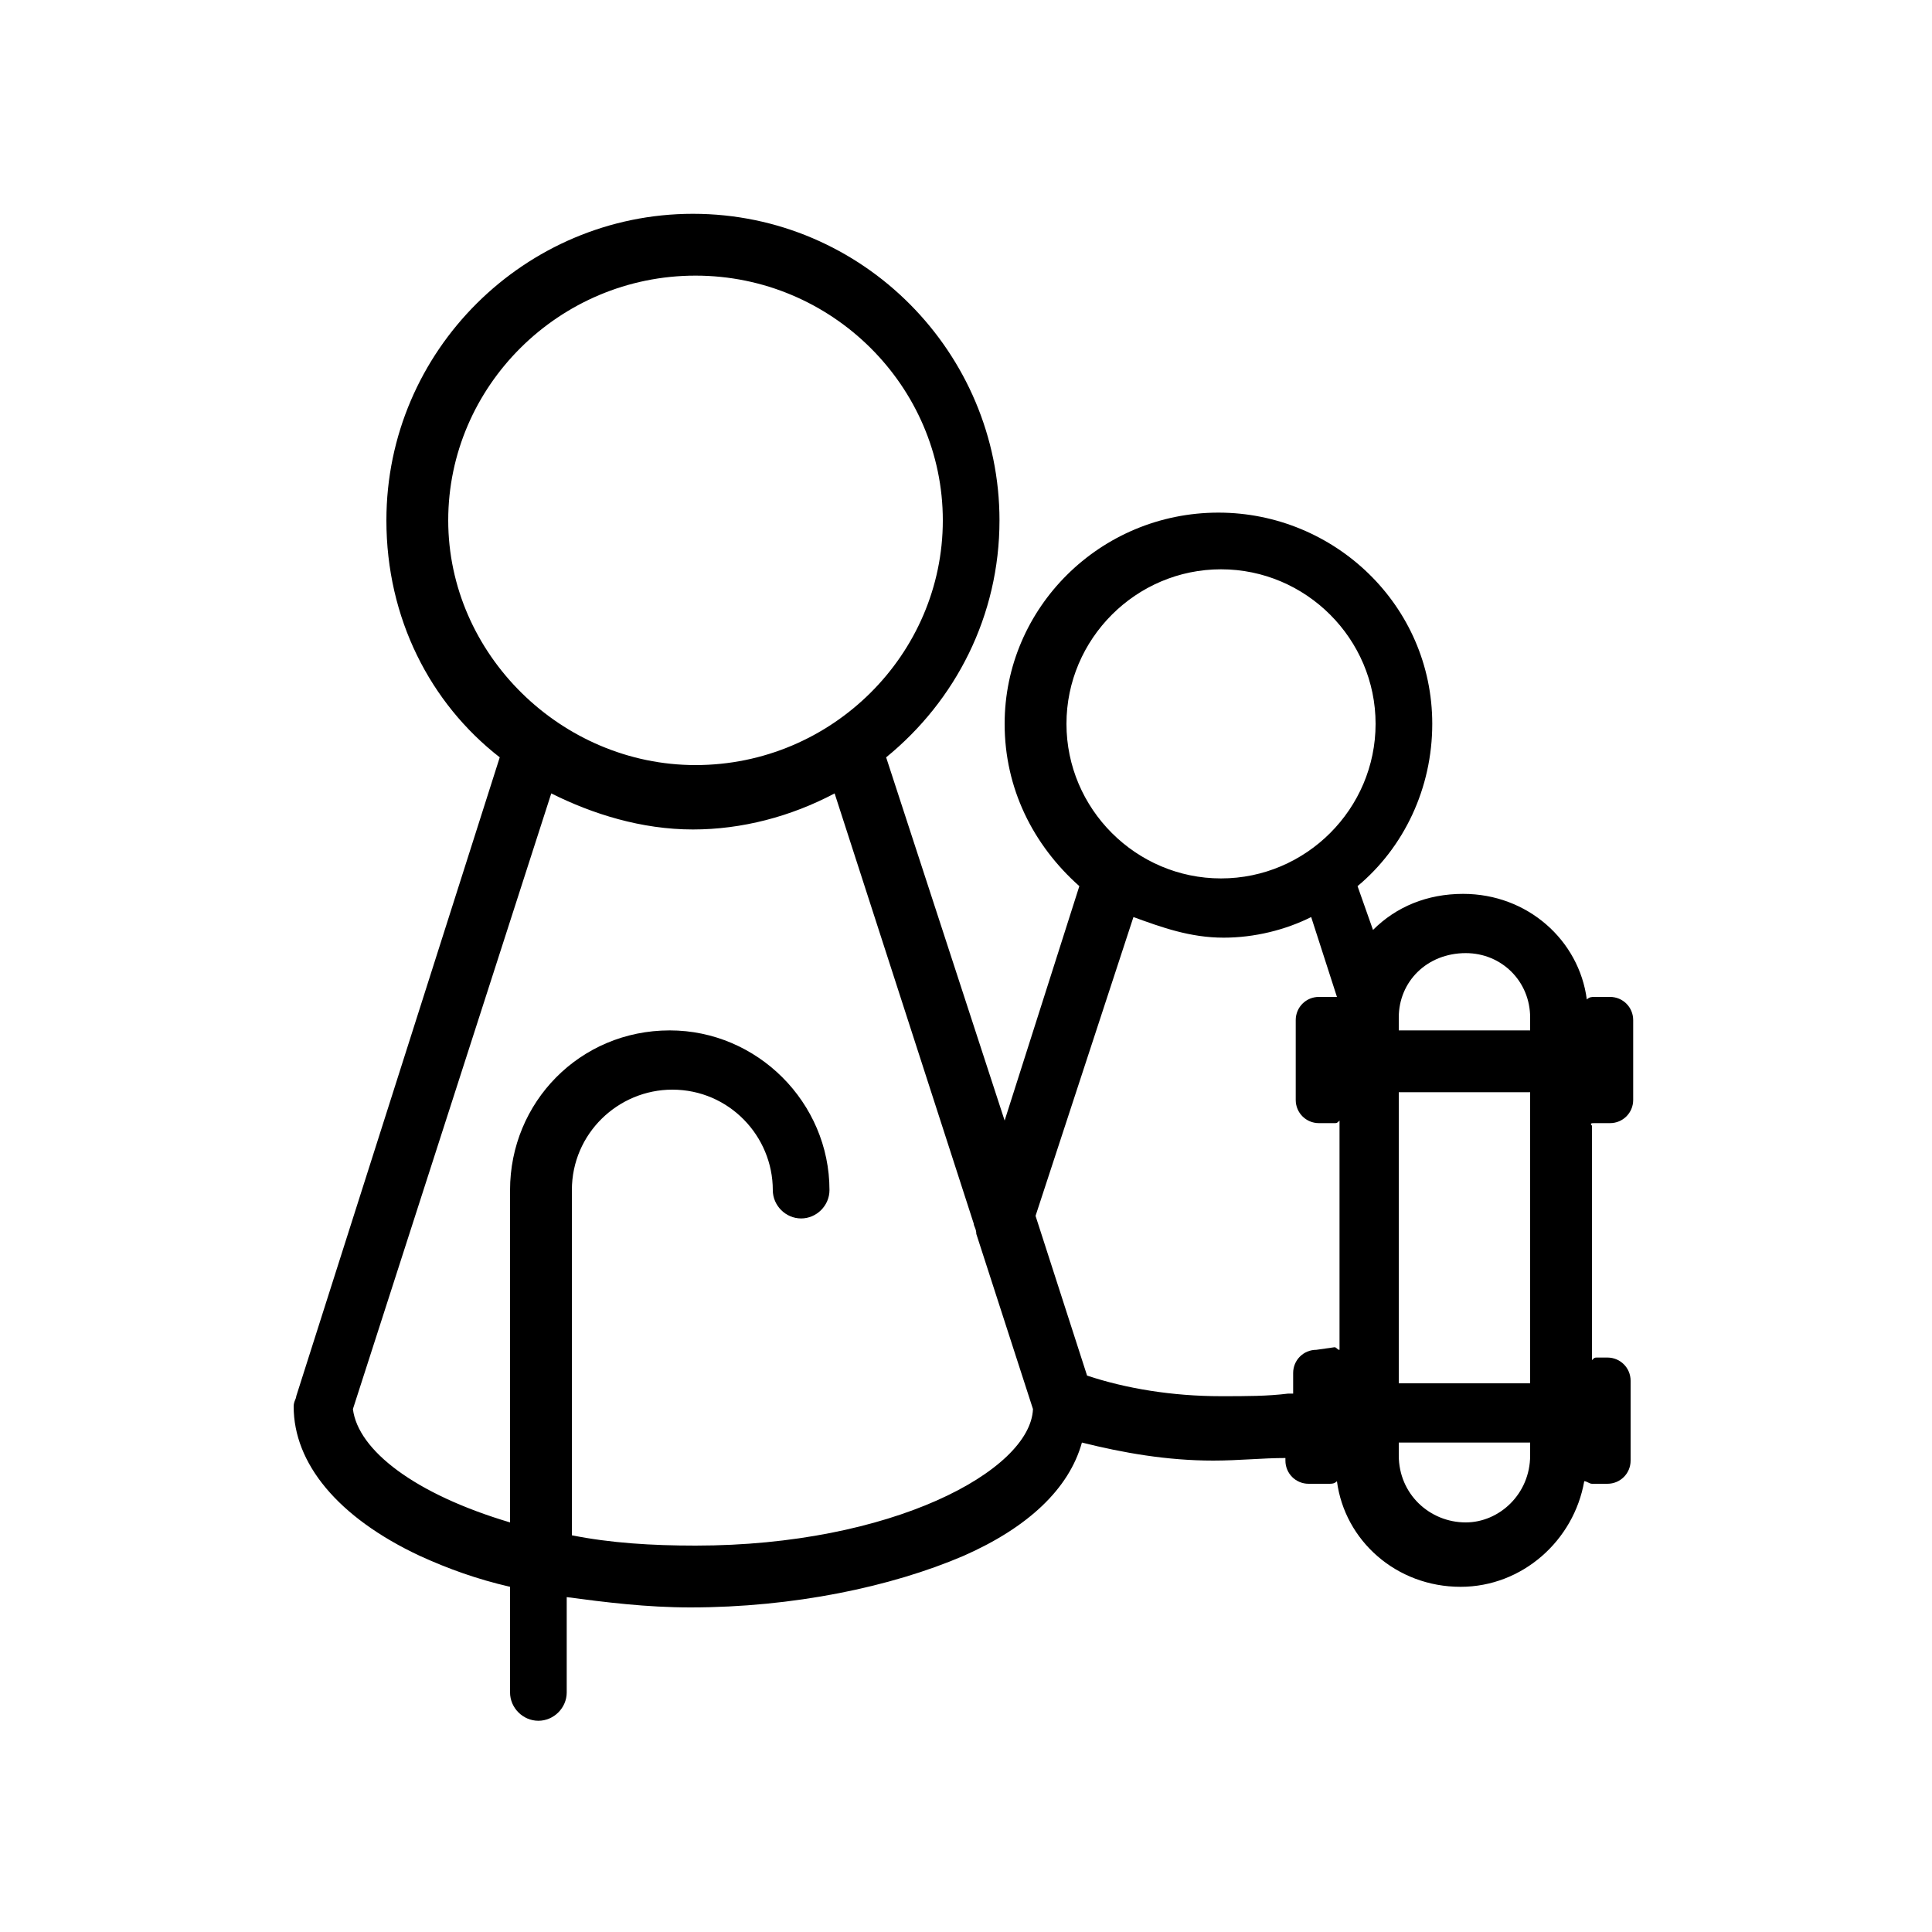 <?xml version="1.0" encoding="utf-8"?>
<!-- Generator: Adobe Illustrator 18.1.1, SVG Export Plug-In . SVG Version: 6.00 Build 0)  -->
<svg version="1.1" id="Calque_1" xmlns="http://www.w3.org/2000/svg" xmlns:xlink="http://www.w3.org/1999/xlink" x="0px" y="0px"
	 viewBox="0 0 75 75" enable-background="new 0 0 75 75" xml:space="preserve">
<path d="M56.9,59.1c-1.4,0-2.6-1.1-2.6-2.6V56h5.1v0.5C59.4,58,58.2,59.1,56.9,59.1z M51.1,52.4c-0.5,0-0.9,0.4-0.9,0.9v0.8
	c-0.1,0-0.1,0-0.2,0c-0.8,0.1-1.6,0.1-2.6,0.1c-1.9,0-3.7-0.3-5.2-0.8l-2-6.2L44,35.6c1.1,0.4,2.2,0.8,3.5,0.8
	c1.2,0,2.4-0.3,3.4-0.8l1,3.1c-0.1,0-0.1,0-0.1,0h-0.6c-0.5,0-0.9,0.4-0.9,0.9v3.1c0,0.5,0.4,0.9,0.9,0.9h0.6c0.1,0,0.1,0,0.2-0.1
	v8.9c-0.1,0-0.1-0.1-0.2-0.1L51.1,52.4L51.1,52.4z M27,60c-1.7,0-3.3-0.1-4.8-0.4V46.2c0-2.2,1.8-3.9,3.9-3.9c2.2,0,3.9,1.8,3.9,3.9
	c0,0.6,0.5,1.1,1.1,1.1c0.6,0,1.1-0.5,1.1-1.1c0-3.4-2.8-6.2-6.2-6.2c-3.5,0-6.2,2.8-6.2,6.2v12.9c-3.7-1.1-5.9-2.8-6.1-4.4
	l7.7-23.9c1.6,0.8,3.5,1.4,5.5,1.4c1.9,0,3.8-0.5,5.5-1.4l5.4,16.7c0,0.1,0.1,0.2,0.1,0.4l2.2,6.8C40,57.1,34.6,60,27,60z
	 M17.4,20.2c0-5.2,4.3-9.5,9.6-9.5c5.3,0,9.6,4.3,9.6,9.5s-4.3,9.5-9.6,9.5C21.8,29.7,17.4,25.4,17.4,20.2z M41.4,28.1
	c0-3.3,2.7-6,6-6c3.3,0,6,2.7,6,6c0,3.3-2.7,6-6,6C44.1,34.1,41.4,31.4,41.4,28.1z M56.9,37c1.4,0,2.5,1.1,2.5,2.5v0.5h-5.1v-0.5
	C54.3,38.1,55.4,37,56.9,37z M54.3,42.4h5.1v11.3h-5.1V42.4z M61.9,43.6h0.6c0.5,0,0.9-0.4,0.9-0.9v-3.1c0-0.5-0.4-0.9-0.9-0.9h-0.6
	c-0.1,0-0.2,0-0.3,0.1c-0.3-2.3-2.3-4.1-4.8-4.1c-1.4,0-2.6,0.5-3.5,1.4l-0.6-1.7c1.8-1.5,2.9-3.8,2.9-6.3c0-4.6-3.8-8.2-8.3-8.2
	c-4.6,0-8.3,3.7-8.3,8.2c0,2.5,1.1,4.7,2.9,6.3l-2.9,9.1l-4.6-14.1c2.7-2.2,4.4-5.5,4.4-9.2c0-6.5-5.3-11.9-11.9-11.9
	c-6.5,0-11.9,5.3-11.9,11.9c0,3.8,1.7,7.1,4.4,9.2l-7.9,24.8c0,0.1-0.1,0.2-0.1,0.4c0,2.2,1.7,4.3,4.9,5.8c1.1,0.5,2.2,0.9,3.5,1.2
	v4.1c0,0.6,0.5,1.1,1.1,1.1s1.1-0.5,1.1-1.1V62c1.5,0.2,3.1,0.4,4.8,0.4c4,0,7.8-0.8,10.6-2c2.5-1.1,4.1-2.6,4.6-4.4
	c1.6,0.4,3.3,0.7,5.1,0.7c1,0,1.9-0.1,2.8-0.1v0.1c0,0.5,0.4,0.9,0.9,0.9h0.8c0.1,0,0.2,0,0.3-0.1c0.3,2.3,2.3,4.1,4.8,4.1
	c2.4,0,4.4-1.8,4.8-4.1c0.1,0,0.2,0.1,0.3,0.1h0.6c0.5,0,0.9-0.4,0.9-0.9v-3.1c0-0.5-0.4-0.9-0.9-0.9H62c-0.1,0-0.1,0-0.2,0.1v-9.1
	C61.7,43.6,61.8,43.6,61.9,43.6z"/>
</svg>
